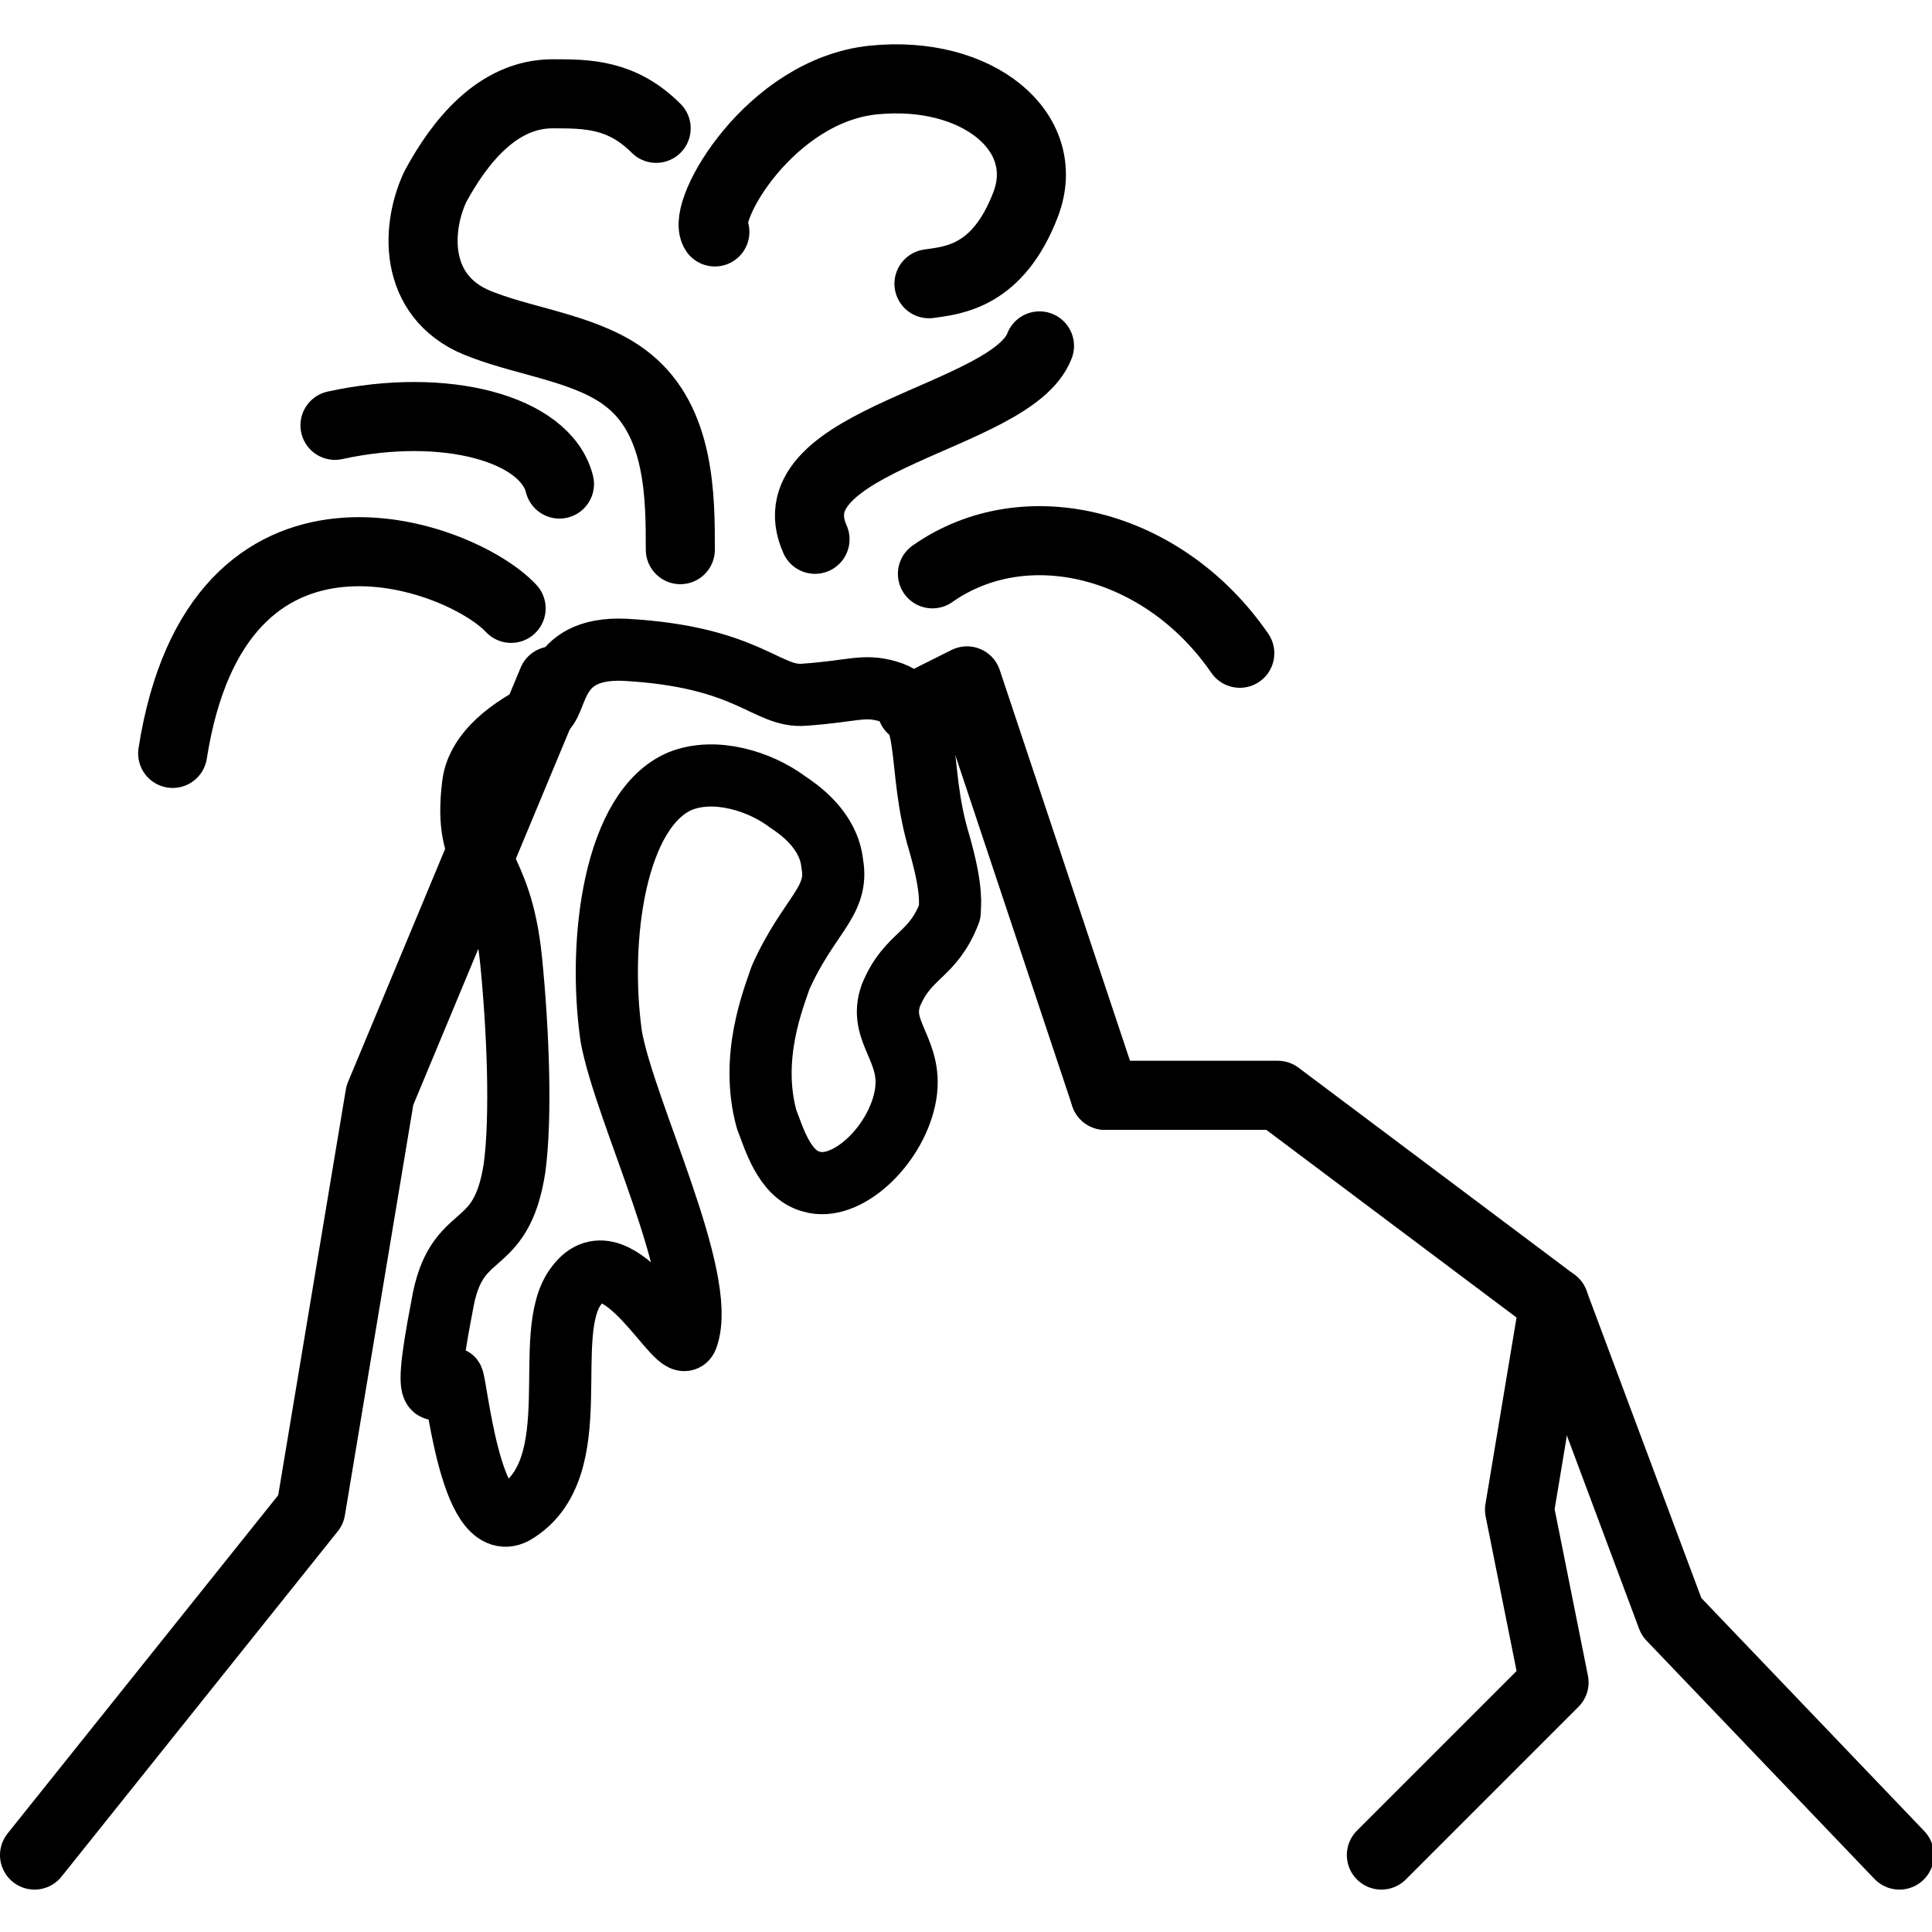 <svg xmlns="http://www.w3.org/2000/svg" width="24" height="24" viewBox="0 0 24 24"> <g transform="translate(0.0 0.55) scale(0.429)">
  
  <g
     id="line"
     transform="translate(-8,-3.566)">
    <polyline
       fill="none"
       stroke="#000"
       stroke-linecap="round"
       stroke-linejoin="round"
       stroke-miterlimit="10"
       stroke-width="2"
       points="63,56 56.4,49.1 53,40"
       id="polyline2" />
    <polyline
       fill="none"
       stroke="#000"
       stroke-linecap="round"
       stroke-linejoin="round"
       stroke-miterlimit="10"
       stroke-width="2"
       points="24,22 19,34 17,46 9,56"
       id="polyline4" />
    <polyline
       fill="none"
       stroke="#000"
       stroke-linecap="round"
       stroke-linejoin="round"
       stroke-miterlimit="10"
       stroke-width="2"
       points="40,34 36,22 34.4,22.8"
       id="polyline6" />
    <polyline
       fill="none"
       stroke="#000"
       stroke-linecap="round"
       stroke-linejoin="round"
       stroke-miterlimit="10"
       stroke-width="2"
       points="40,34 45,34 53,40 52,46 53,51 51,53 48,56"
       id="polyline8" />
    <path
       fill="none"
       stroke="#000"
       stroke-linecap="round"
       stroke-linejoin="round"
       stroke-miterlimit="10"
       stroke-width="1.8"
       d="m 33.7,22.3 c 1.4,0.4 0.8,2.1 1.5,4.4 0.4,1.4 0.3,1.8 0.3,2 -0.5,1.3 -1.2,1.2 -1.7,2.4 -0.4,1.1 0.7,1.6 0.4,3 -0.3,1.4 -1.7,2.7 -2.7,2.4 -0.8,-0.2 -1.1,-1.3 -1.3,-1.8 -0.5,-1.8 0.2,-3.5 0.4,-4.1 0.8,-1.8 1.7,-2.2 1.5,-3.3 -0.1,-1 -1,-1.6 -1.3,-1.8 -0.8,-0.6 -2.1,-1 -3.1,-0.6 -1.9,0.8 -2.4,4.6 -2,7.4 0.4,2.2 2.8,7 2.2,8.7 -0.2,0.7 -2,-3.1 -3.2,-1.5 -1.1,1.4 0.4,5.3 -1.8,6.6 -1.3,0.7 -1.7,-3.9 -1.8,-3.9 -0.3,0 -1,1.5 -0.3,-2.1 0.4,-2.4 1.7,-1.4 2.1,-4 0.2,-1.5 0.1,-4 -0.1,-6 -0.3,-3 -1.4,-2.7 -1.1,-5.1 0.1,-0.8 0.8,-1.5 2,-2.1 0.5,-0.2 0.2,-1.9 2.4,-1.8 3.6,0.2 4.1,1.4 5.2,1.3 1.4,-0.1 1.7,-0.3 2.4,-0.1 z"
       id="path10" />
    <path
       fill="none"
       stroke="#000"
       stroke-linecap="round"
       stroke-linejoin="round"
       stroke-miterlimit="10"
       stroke-width="2"
       d="M 24.2,16.3 C 23.8,14.7 20.9,13.9 17.7,14.6"
       id="path12" />
    <path
       fill="none"
       stroke="#000"
       stroke-linecap="round"
       stroke-linejoin="round"
       stroke-miterlimit="10"
       stroke-width="2"
       d="M 35,18.9 C 37.7,17 41.7,18 43.9,21.2"
       id="path14" />
    <path
       fill="none"
       stroke="#000"
       stroke-linecap="round"
       stroke-linejoin="round"
       stroke-miterlimit="10"
       stroke-width="2"
       d="M 22.8,19.9 C 21.3,18.3 14.3,15.8 13,24.1"
       id="path16" />
    <path
       fill="none"
       stroke="#000"
       stroke-linecap="round"
       stroke-linejoin="round"
       stroke-miterlimit="10"
       stroke-width="2"
       d="M 27,6 C 26,5 25,5 24,5 22.4,5 21.3,6.4 20.6,7.7 20,9 20,11 22,11.7 c 1.3,0.5 3.1,0.7 4.2,1.6 1.5,1.2 1.5,3.4 1.5,4.9"
       id="path18" />
    <path
       fill="none"
       stroke="#000"
       stroke-linecap="round"
       stroke-linejoin="round"
       stroke-miterlimit="10"
       stroke-width="2"
       d="m 34.9,10.5 c 0.7,-0.1 2,-0.2 2.8,-2.3 0.8,-2.1 -1.4,-3.9 -4.4,-3.6 -3,0.3 -5,3.8 -4.6,4.4"
       id="path20" />
    <path
       fill="none"
       stroke="#000"
       stroke-linecap="round"
       stroke-linejoin="round"
       stroke-miterlimit="10"
       stroke-width="2"
       d="M 31.6,17.9 C 30.3,15 37.3,14.4 38.1,12.3"
       id="path22" />
  </g>
</g></svg>